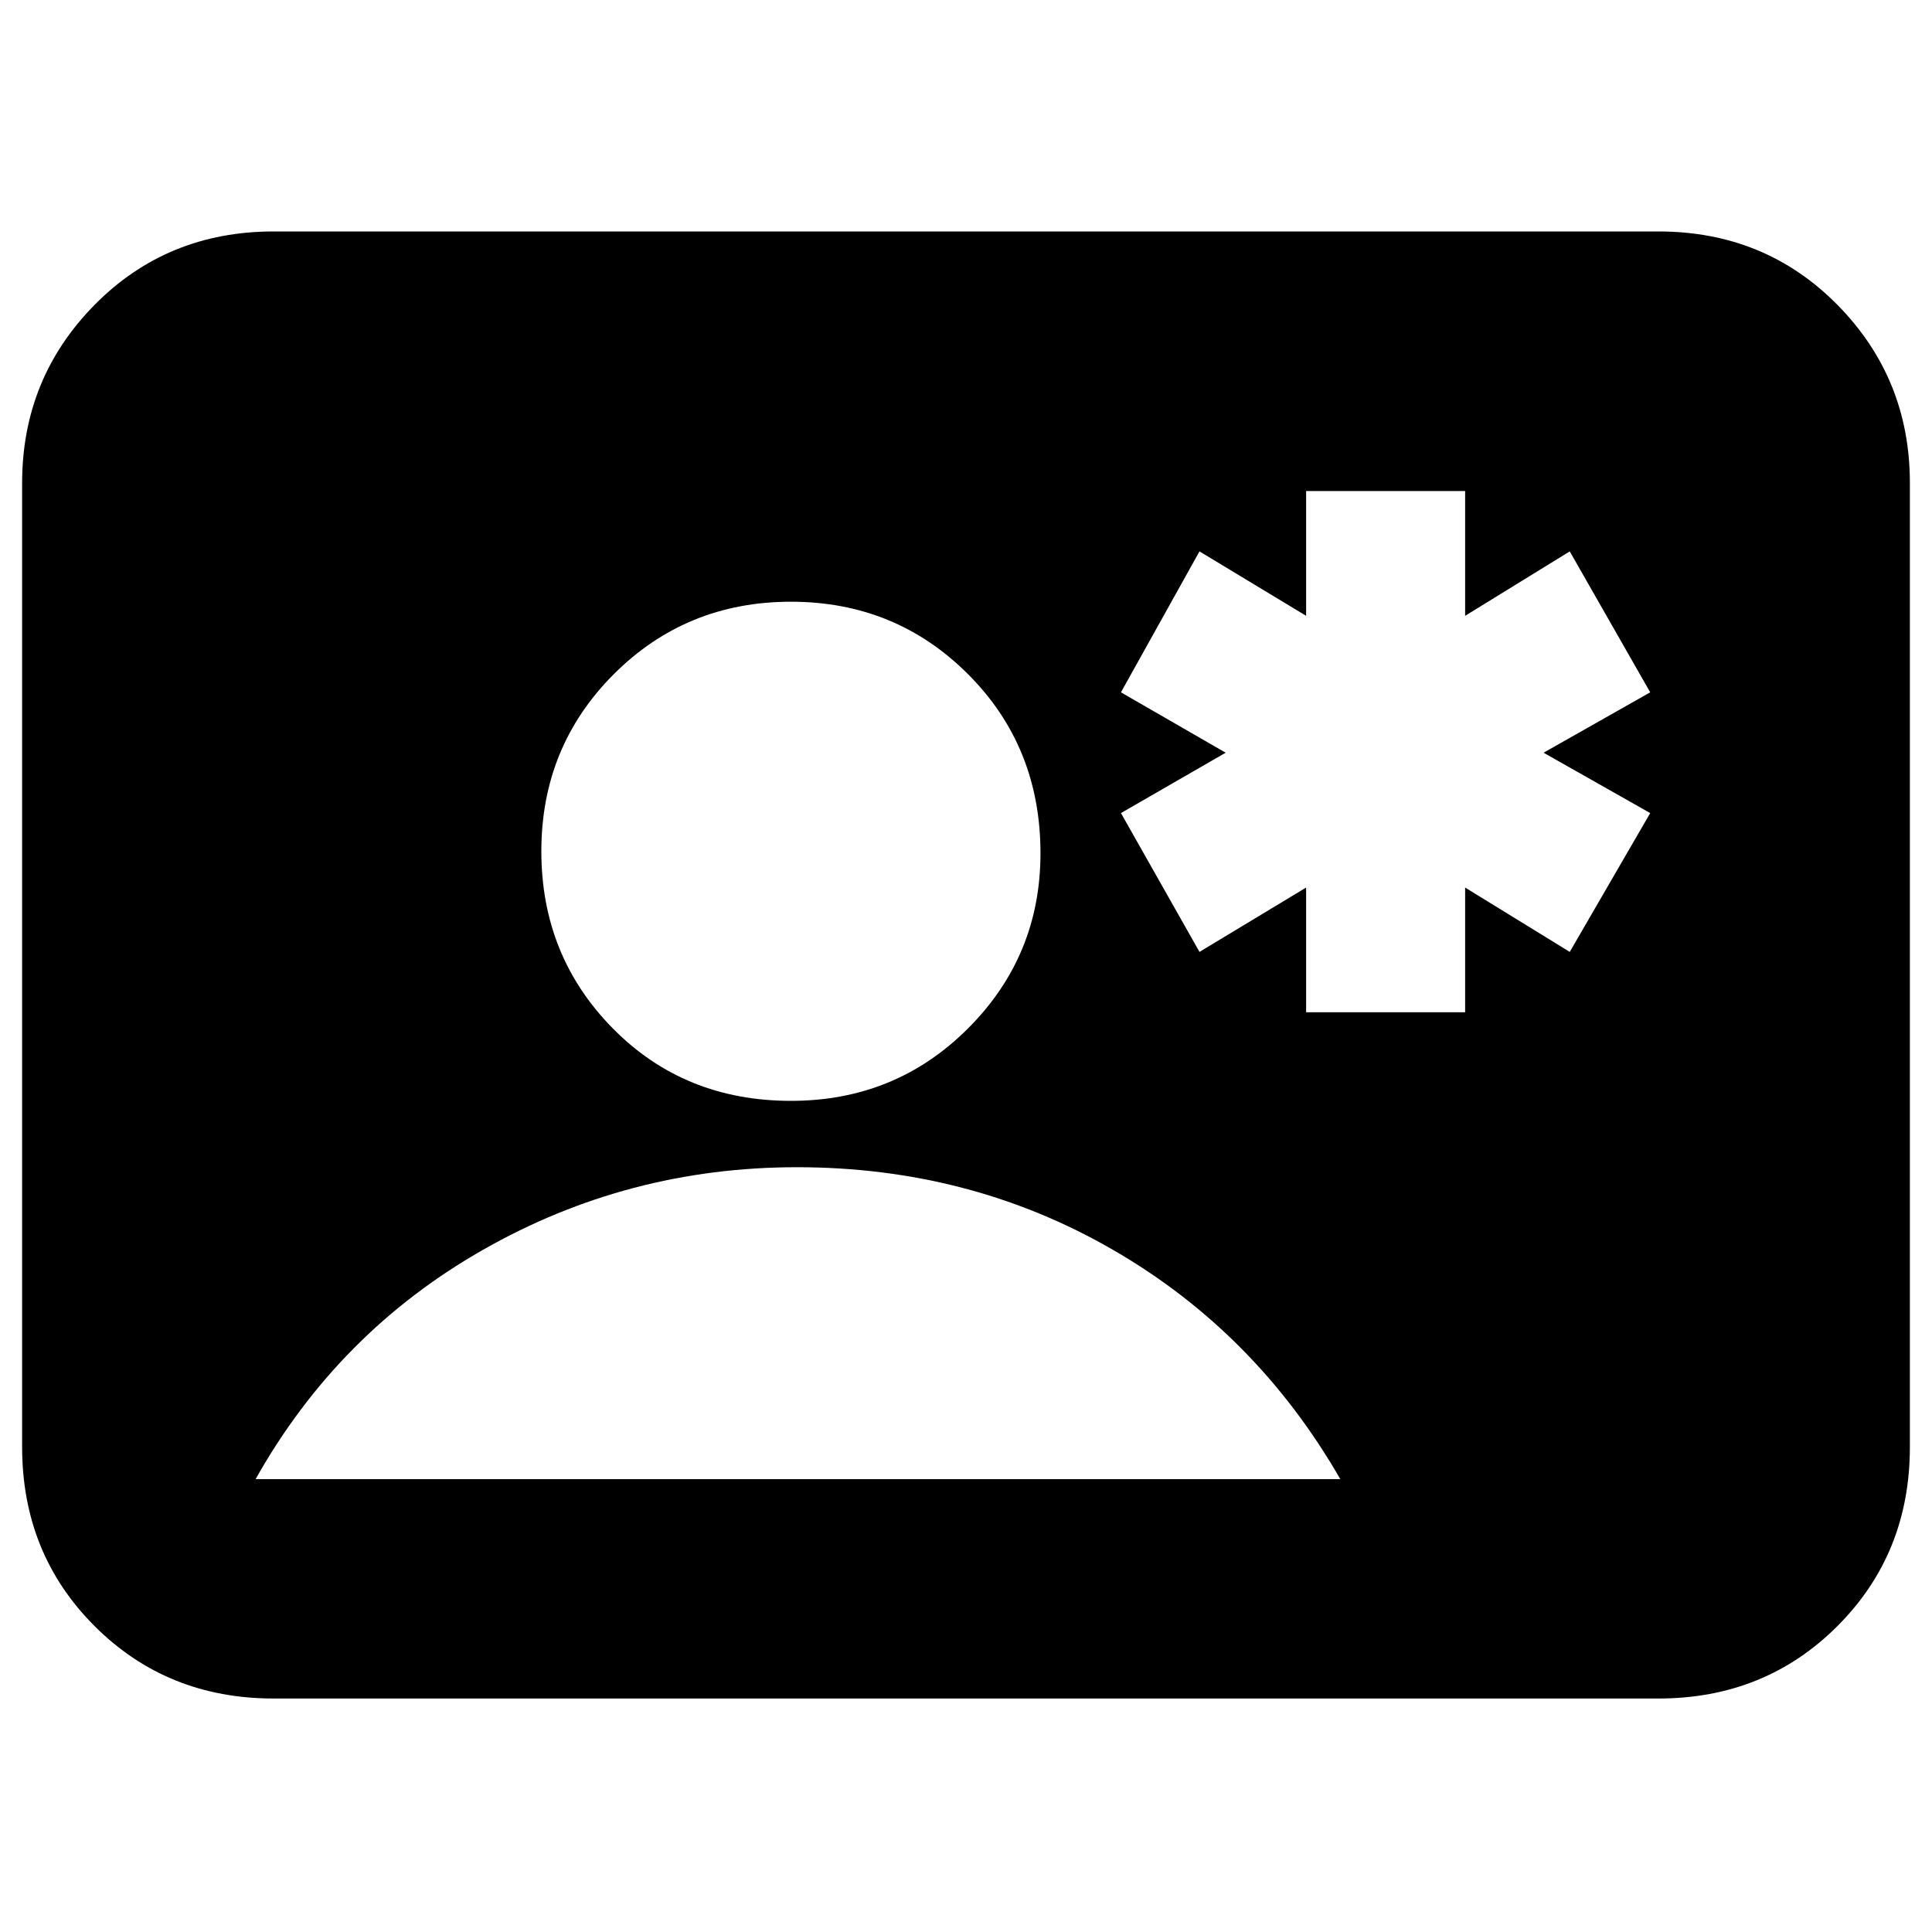<svg xmlns="http://www.w3.org/2000/svg" height="20" width="20"><path d="M13.521 10.479h1.646V9.188l1.083.666.833-1.437-1.104-.625 1.104-.625-.833-1.459-1.083.667V5.083h-1.646v1.292l-1.104-.667-.813 1.459 1.084.625-1.084.625.813 1.437 1.104-.666ZM2.833 17.583q-1.104 0-1.854-.75t-.75-1.854V5q0-1.083.75-1.844.75-.76 1.854-.76h14.334q1.104 0 1.854.76.75.761.75 1.844v9.979q0 1.104-.75 1.854t-1.854.75Zm5.355-6.187q1.083 0 1.833-.75t.75-1.813q0-1.104-.75-1.854t-1.833-.75q-1.084 0-1.834.75t-.75 1.833q0 1.084.74 1.834.739.75 1.844.75Zm-5.542 3.916h11.229q-.875-1.52-2.354-2.374-1.479-.855-3.271-.855-1.75 0-3.25.855-1.5.854-2.354 2.374Z"/></svg>